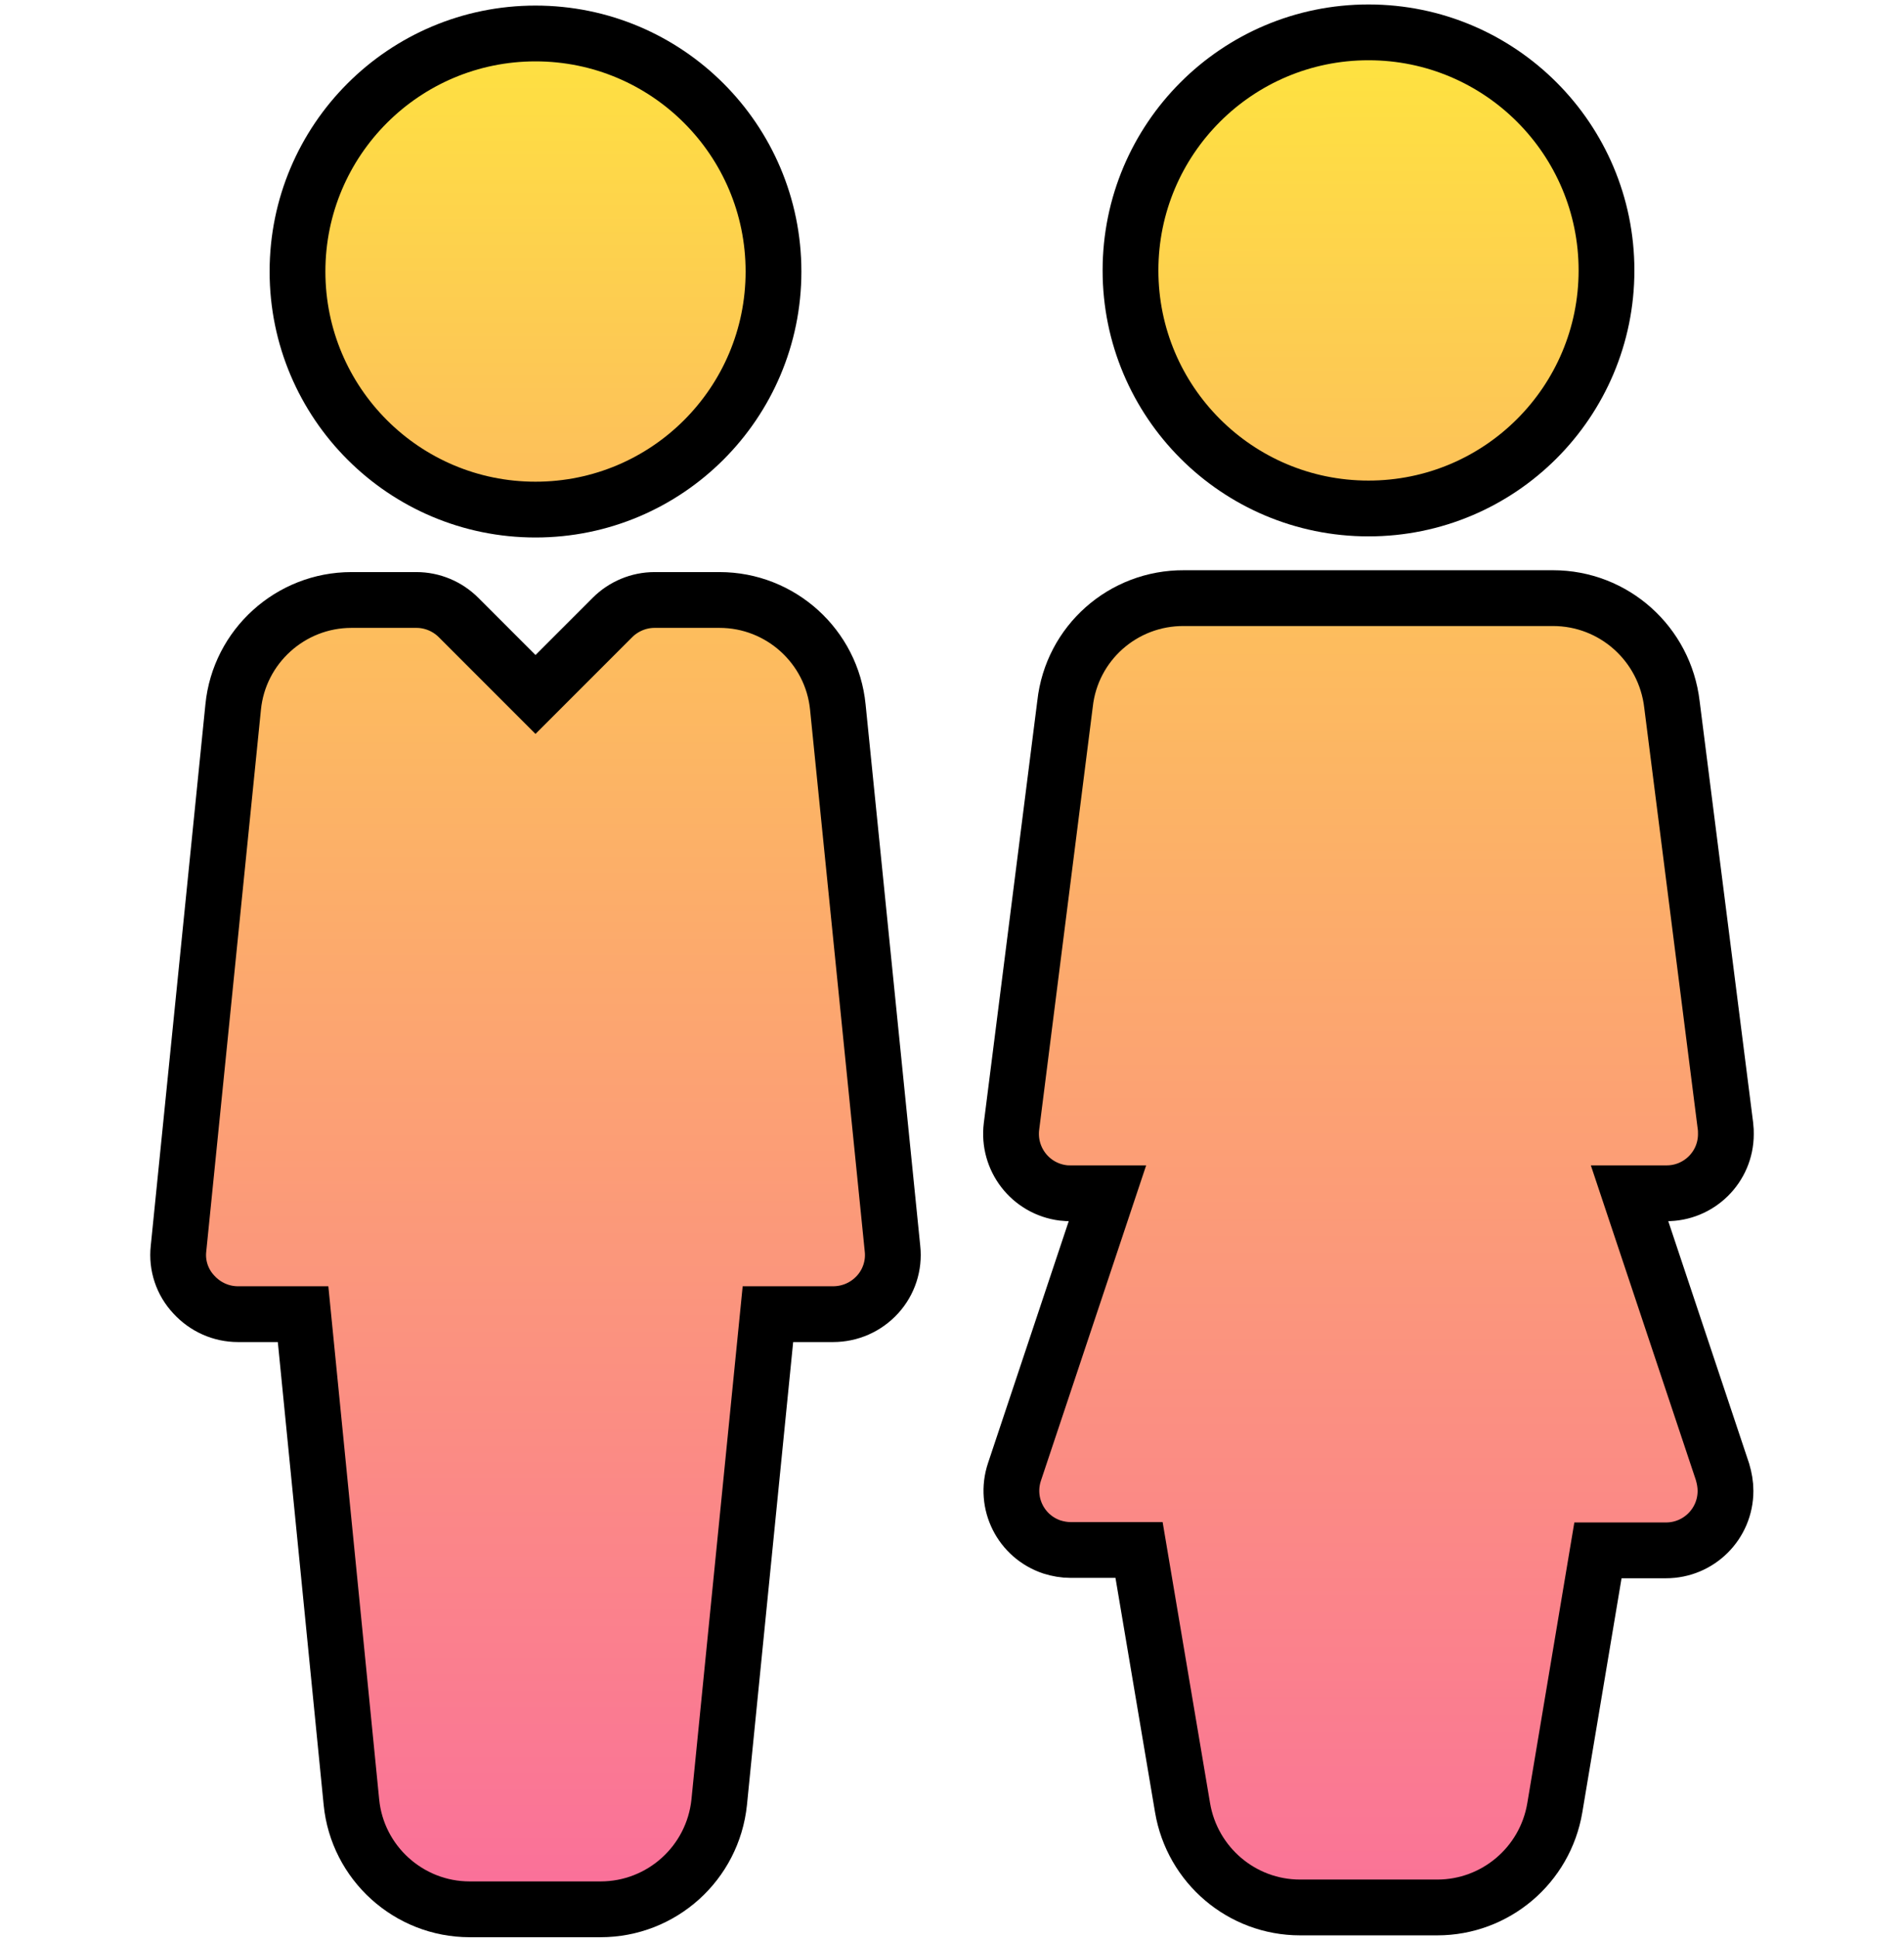 <svg enable-background="new 0 0 512 521" viewBox="0 0 512 521" xmlns="http://www.w3.org/2000/svg" xmlns:xlink="http://www.w3.org/1999/xlink"><linearGradient id="a"><stop offset="0" stop-color="#fee141"/><stop offset="1" stop-color="#fa7199"/></linearGradient><linearGradient id="b" gradientUnits="userSpaceOnUse" x1="143.976" x2="143.976" xlink:href="#a" y1="11.562" y2="403.923"/><linearGradient id="c" gradientUnits="userSpaceOnUse" x1="367.88" x2="368.597" xlink:href="#a" y1="19.081" y2="420.16"/><linearGradient id="d" gradientUnits="userSpaceOnUse" x1="367.975" x2="367.975" xlink:href="#a" y1="3.451" y2="518.404"/><linearGradient id="e" gradientUnits="userSpaceOnUse" x1="143.981" x2="143.981" xlink:href="#a" y1="12.659" y2="505.214"/><g stroke="#000" stroke-miterlimit="10" stroke-width="15"><circle cx="144" cy="73" fill="url(#b)" r="64"/><circle cx="368" cy="72.7" fill="url(#c)" r="64"/><path d="m438.2 320.8h9.8c8.8.1 16.1-7 16.1-15.9 0-.7 0-1.4-.1-2.1l-14.4-113.4c-1.9-16.3-15.6-28.6-32-28.6h-99.2c-16.4-.1-30.2 12.1-32 28.4l-14.4 113.6c-1.1 8.8 5.1 16.8 13.9 17.9.7.1 1.4.1 2.1.1h9.8l-25 74.9c-2.8 8.4 1.7 17.4 10.1 20.2 1.6.5 3.3.8 5 .8h18.4l11.7 69.3c2.6 15.4 15.9 26.8 31.6 26.8h36.9c15.6 0 29-11.3 31.6-26.8l11.6-69.2h18.3c8.8 0 16-7.1 16-16 0-1.7-.3-3.4-.8-5.1z" fill="url(#d)"/><path d="m161.5 513.3h-35.2c-16.4 0-30.2-12.5-31.8-28.8l-13-131.2h-17.5c-4.5 0-8.8-1.9-11.9-5.3-3.1-3.3-4.6-7.8-4.1-12.3l14.7-145.6c1.6-16.3 15.4-28.8 31.8-28.8h17.5c4.2 0 8.3 1.7 11.3 4.7l20.7 20.7 20.7-20.7c3-3 7.1-4.7 11.3-4.7h17.5c16.4 0 30.2 12.5 31.8 28.8l14.7 145.6c.5 4.5-1 9-4 12.3-3.1 3.4-7.4 5.3-12 5.3h-17.5l-13.1 131.2c-1.7 16.4-15.5 28.8-31.9 28.8z" fill="url(#e)"/></g></svg>